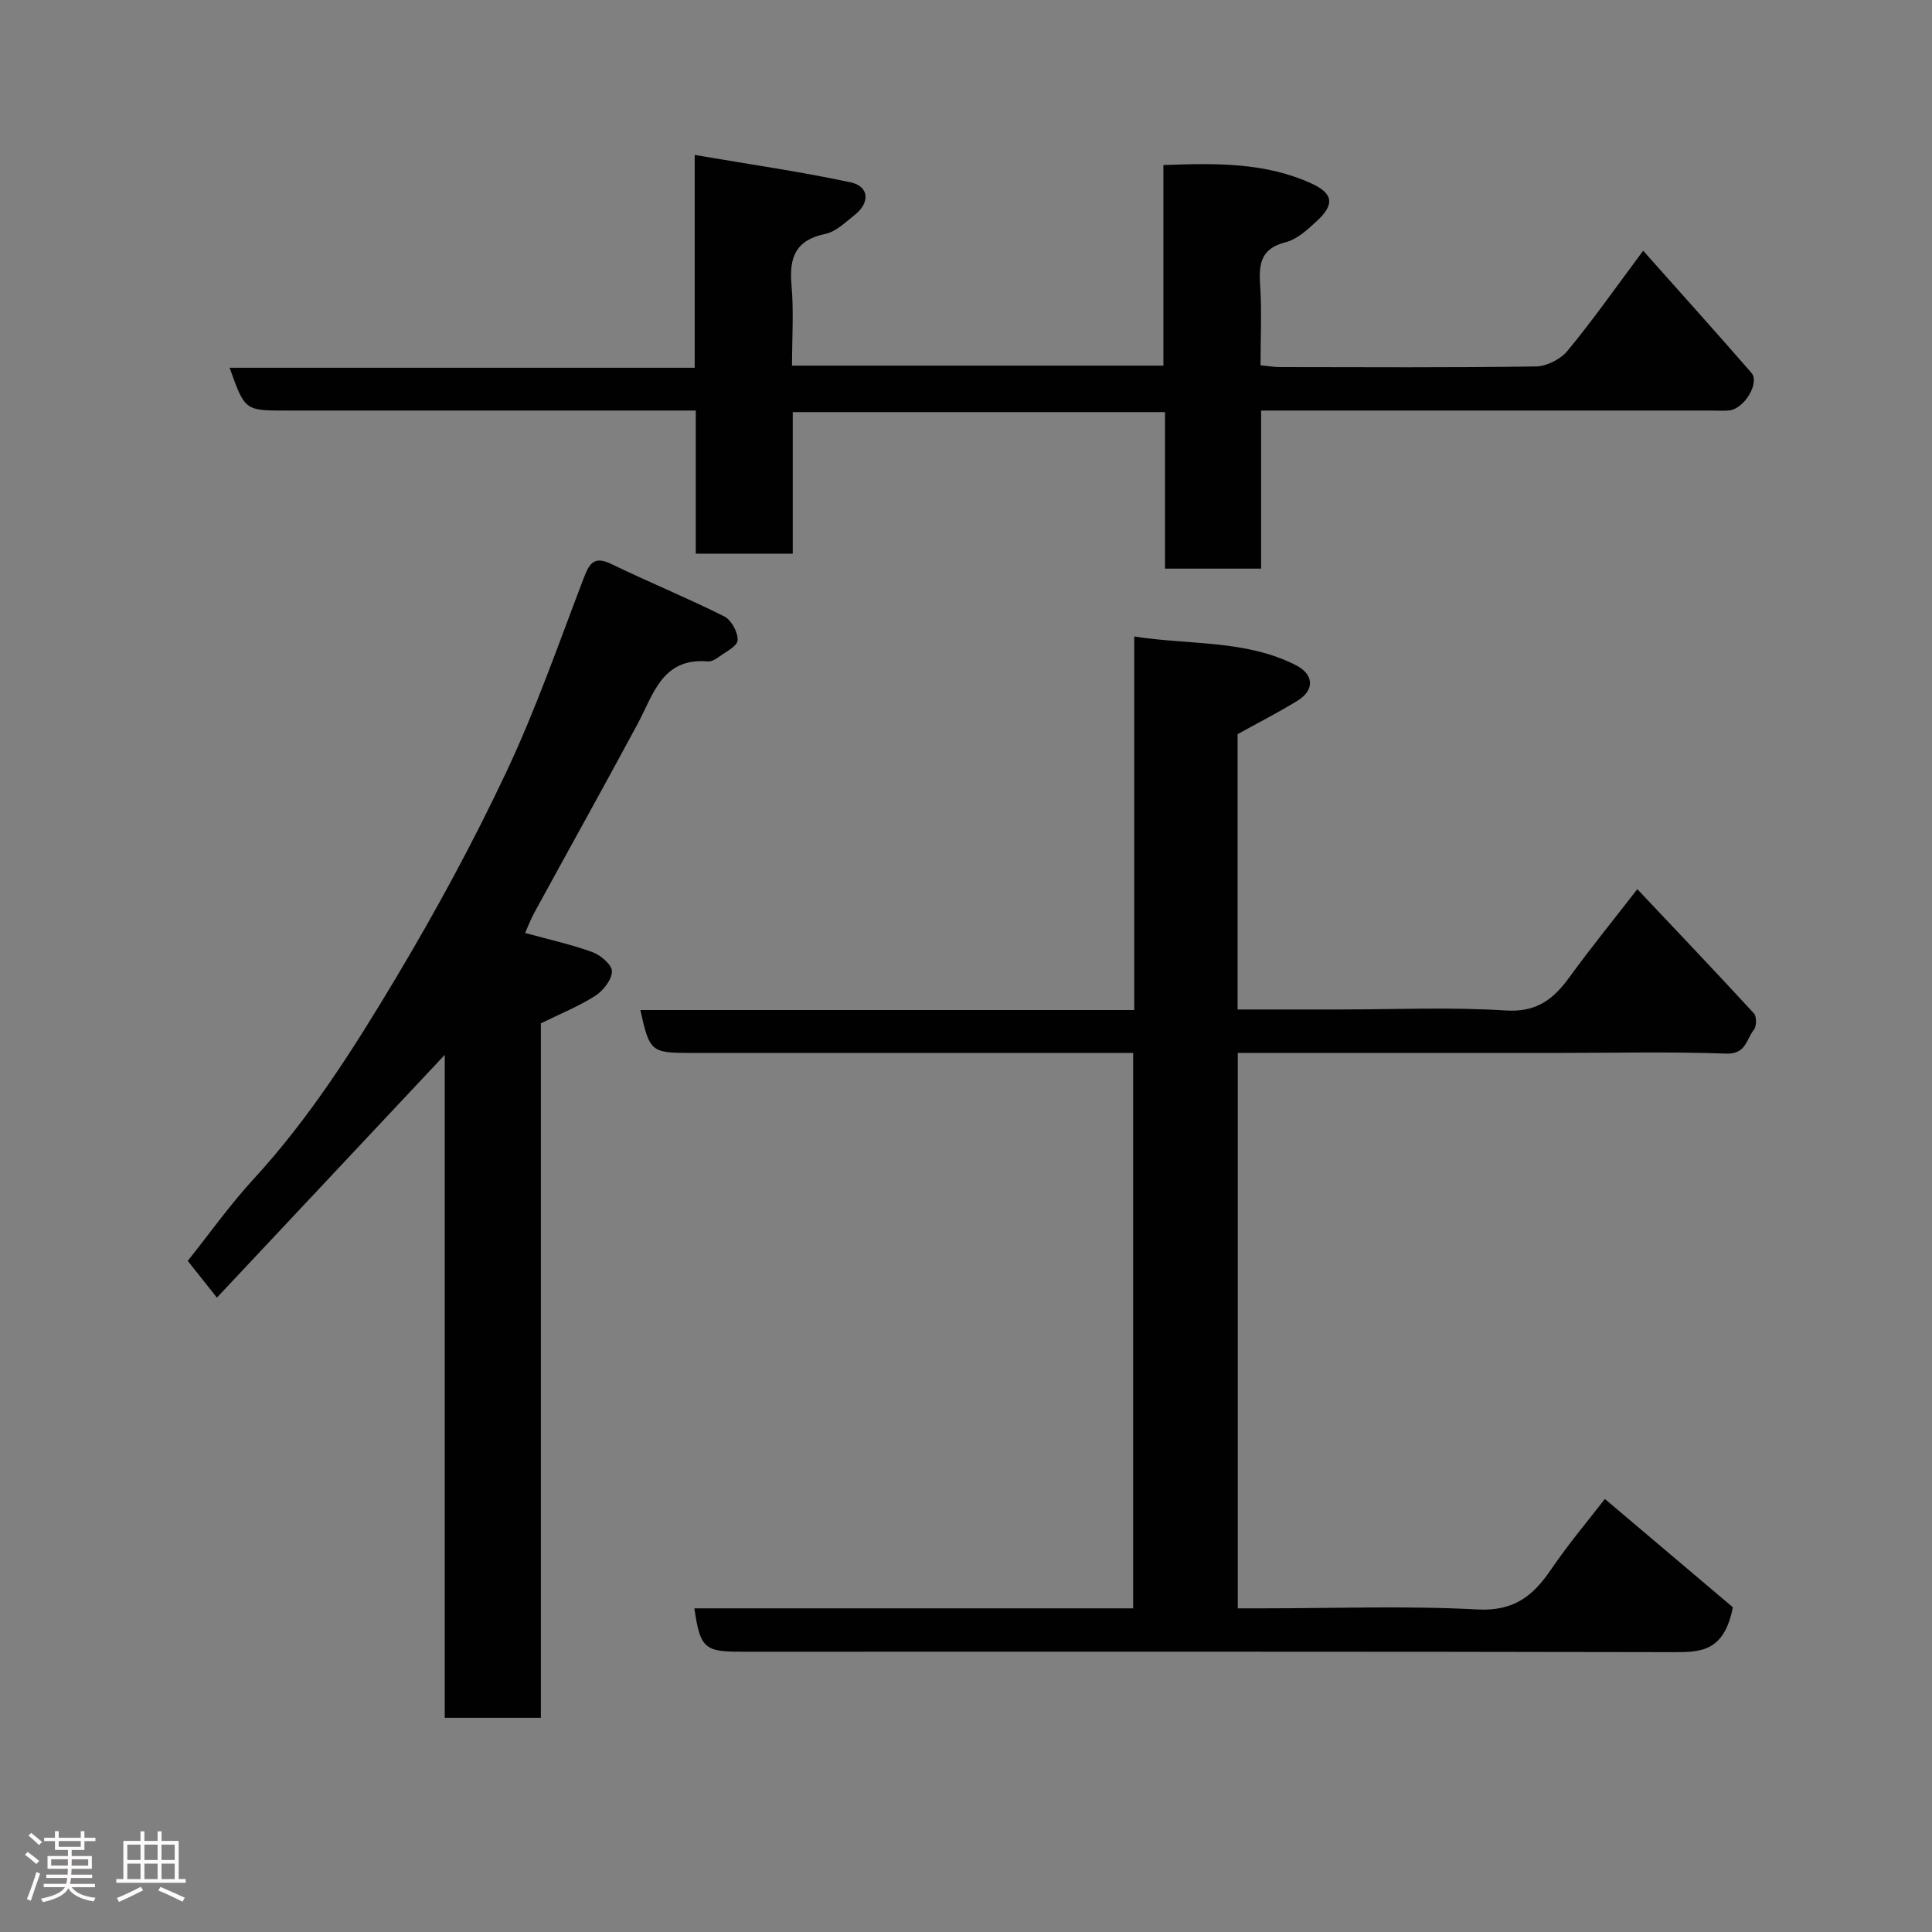 <svg enable-background="new 0 0 400 400" viewBox="0 0 400 400" xmlns="http://www.w3.org/2000/svg"><rect x="0" y="0" width="400" height="400" fill="#808080" stroke="none"/><path d="m5.17 384 .55-.58c.85.61 1.65 1.24 2.4 1.87l-.59.64c-.83-.73-1.62-1.38-2.36-1.93m1.22 9.53-.82-.34c.71-1.76 1.37-3.64 1.98-5.63.24.13.5.25.76.36-.6 1.67-1.24 3.54-1.92 5.61m-.5-13.5.57-.54c.56.44 1.31 1.06 2.26 1.87l-.64.64c-.68-.66-1.41-1.32-2.19-1.97m3.25.46h2.24v-1.36h.77v1.36h4.57v-1.36h.76v1.36h2.28v.69h-2.28v1.84h-2.64v1.26h4.18v2.64h-4.21c0 .45-.02.86-.05 1.21h4.32v.69h-4.38c-.04.34-.1.75-.19 1.22h5.15v.69h-4.82c.87 1.19 2.51 1.92 4.93 2.19-.17.31-.3.57-.37.76-2.77-.49-4.52-1.41-5.26-2.76-.56 1.26-2.3 2.23-5.24 2.9-.12-.24-.26-.48-.43-.72 2.73-.55 4.38-1.34 4.96-2.38h-4.38v-.69h4.65c.1-.38.17-.79.21-1.22h-4.32v-.69h4.4c.03-.34.05-.75.05-1.21h-4.2v-2.64h4.23v-1.26h-2.69v-1.84h-2.24zm1.46 4.46v1.29h3.45c.01-.4.02-.57.01-.53v-.32-.45h-3.46zm1.55-2.59h4.57v-1.19h-4.57zm6.11 2.59h-3.42v.77c-.02.19-.01.37-.02.53h3.44z" fill="#fcfafa"/><path d="m32.63 379.16h.82v1.98h3.54v7.89h1.46v.78h-14.37v-.78h1.46v-7.89h3.54v-1.98h.82v1.98h2.73zm-3.49 11.48.5.73c-1.61.82-3.28 1.63-5 2.41-.13-.27-.28-.55-.44-.82 1.75-.72 3.4-1.49 4.94-2.32m-2.78-5.55h2.73v-3.18h-2.73zm0 3.95h2.73v-3.2h-2.73zm3.54-3.95h2.73v-3.18h-2.73zm0 3.95h2.73v-3.2h-2.73zm7.89 4.68c-1.84-.92-3.51-1.7-5.02-2.32l.45-.73c1.89.8 3.57 1.55 5.04 2.23zm-1.62-11.81h-2.73v3.18h2.73zm-2.73 7.13h2.73v-3.2h-2.73z" fill="#fcfafa"/><g fill="#010102"><path d="m143.76 332.99h90.85c0-38.23 0-76.27 0-114.99-1.66 0-3.42 0-5.18 0-28.83 0-57.65 0-86.48 0-8.15 0-8.47-.27-10.37-8.88h102.25c0-25.75 0-51.14 0-77.34 11.63 1.8 23.07.65 33.47 5.94 3.72 1.9 3.93 5.13.37 7.33-3.99 2.46-8.18 4.59-12.44 6.95v57h21.06c11.5 0 23.03-.52 34.48.21 6.44.41 9.91-2.39 13.24-6.99 4.3-5.93 8.94-11.62 13.98-18.13 8.35 8.85 16.32 17.22 24.14 25.72.59.64.57 2.68 0 3.38-1.57 1.92-1.61 5.11-5.73 4.95-11.31-.42-22.66-.15-33.99-.15-20.49 0-40.99 0-61.48 0-1.8 0-3.6 0-5.66 0v115h5.12c14.83 0 29.69-.56 44.48.23 7.44.4 11.45-2.68 15.19-8.18 3.77-5.53 8.11-10.66 11.21-14.7 9.29 7.86 18.55 15.71 26.5 22.43-1.8 9.21-6.67 9.31-12.29 9.29-64.31-.14-128.63-.09-192.95-.09-7.69.03-8.57-.76-9.77-8.98z"/><path d="m340.2 51.91c7.8 8.77 15.18 16.96 22.41 25.28 1.78 2.04-1.42 7.39-4.54 7.78-1.15.14-2.33.03-3.5.03-29.16 0-58.33 0-87.49 0-1.81 0-3.62 0-5.98 0v32.73c-6.81 0-13.08 0-19.9 0 0-10.65 0-21.37 0-32.41-25.93 0-51.31 0-77.07 0v29.31c-6.75 0-13.13 0-20.08 0 0-9.7 0-19.43 0-29.63-2.33 0-4.12 0-5.9 0-26.33 0-52.66 0-78.99 0-8.46 0-8.46 0-11.62-8.86h96.29c0-14.46 0-28.52 0-44.06 11.27 1.93 21.85 3.44 32.28 5.67 3.85.82 4.06 4.21.87 6.73-1.91 1.51-3.89 3.49-6.11 3.95-6.16 1.27-7.51 4.87-7 10.57.49 5.42.11 10.93.11 16.7h76.89c0-13.78 0-27.38 0-41.53 10.68-.39 20.97-.6 30.64 3.81 4.59 2.09 4.82 4.4 1.1 7.81-1.9 1.75-4.05 3.76-6.42 4.36-5.01 1.26-5.6 4.29-5.3 8.69.37 5.46.09 10.96.09 16.79 1.48.14 2.74.37 4 .37 17.66.02 35.33.13 52.99-.13 2.25-.03 5.13-1.49 6.57-3.24 5.21-6.3 9.9-13 15.66-20.72z"/><path d="m108.72 193.16c5.02 1.38 9.63 2.39 14.02 4 1.68.62 4.02 2.67 3.96 3.98-.08 1.77-1.83 3.99-3.48 5.05-3.4 2.17-7.22 3.7-11.24 5.68v143.79c-6.66 0-13.05 0-19.9 0 0-45.93 0-91.78 0-137.26-15.65 16.67-31.26 33.31-47.17 50.26-2.32-2.92-4.03-5.07-6.04-7.61 4.48-5.61 8.73-11.61 13.67-16.98 11.59-12.61 20.69-26.98 29.4-41.54 8.28-13.87 16.03-28.13 22.91-42.74 6.16-13.07 10.91-26.81 16.09-40.33 1.18-3.07 2.26-4.32 5.67-2.67 7.72 3.74 15.67 6.99 23.34 10.83 1.47.74 2.85 3.3 2.77 4.94-.07 1.24-2.5 2.41-3.96 3.49-.63.47-1.51.95-2.24.89-9.45-.79-11.22 6.82-14.52 12.96-7.02 13.05-14.24 25.99-21.34 39-.77 1.38-1.32 2.87-1.94 4.26z"/></g></svg>